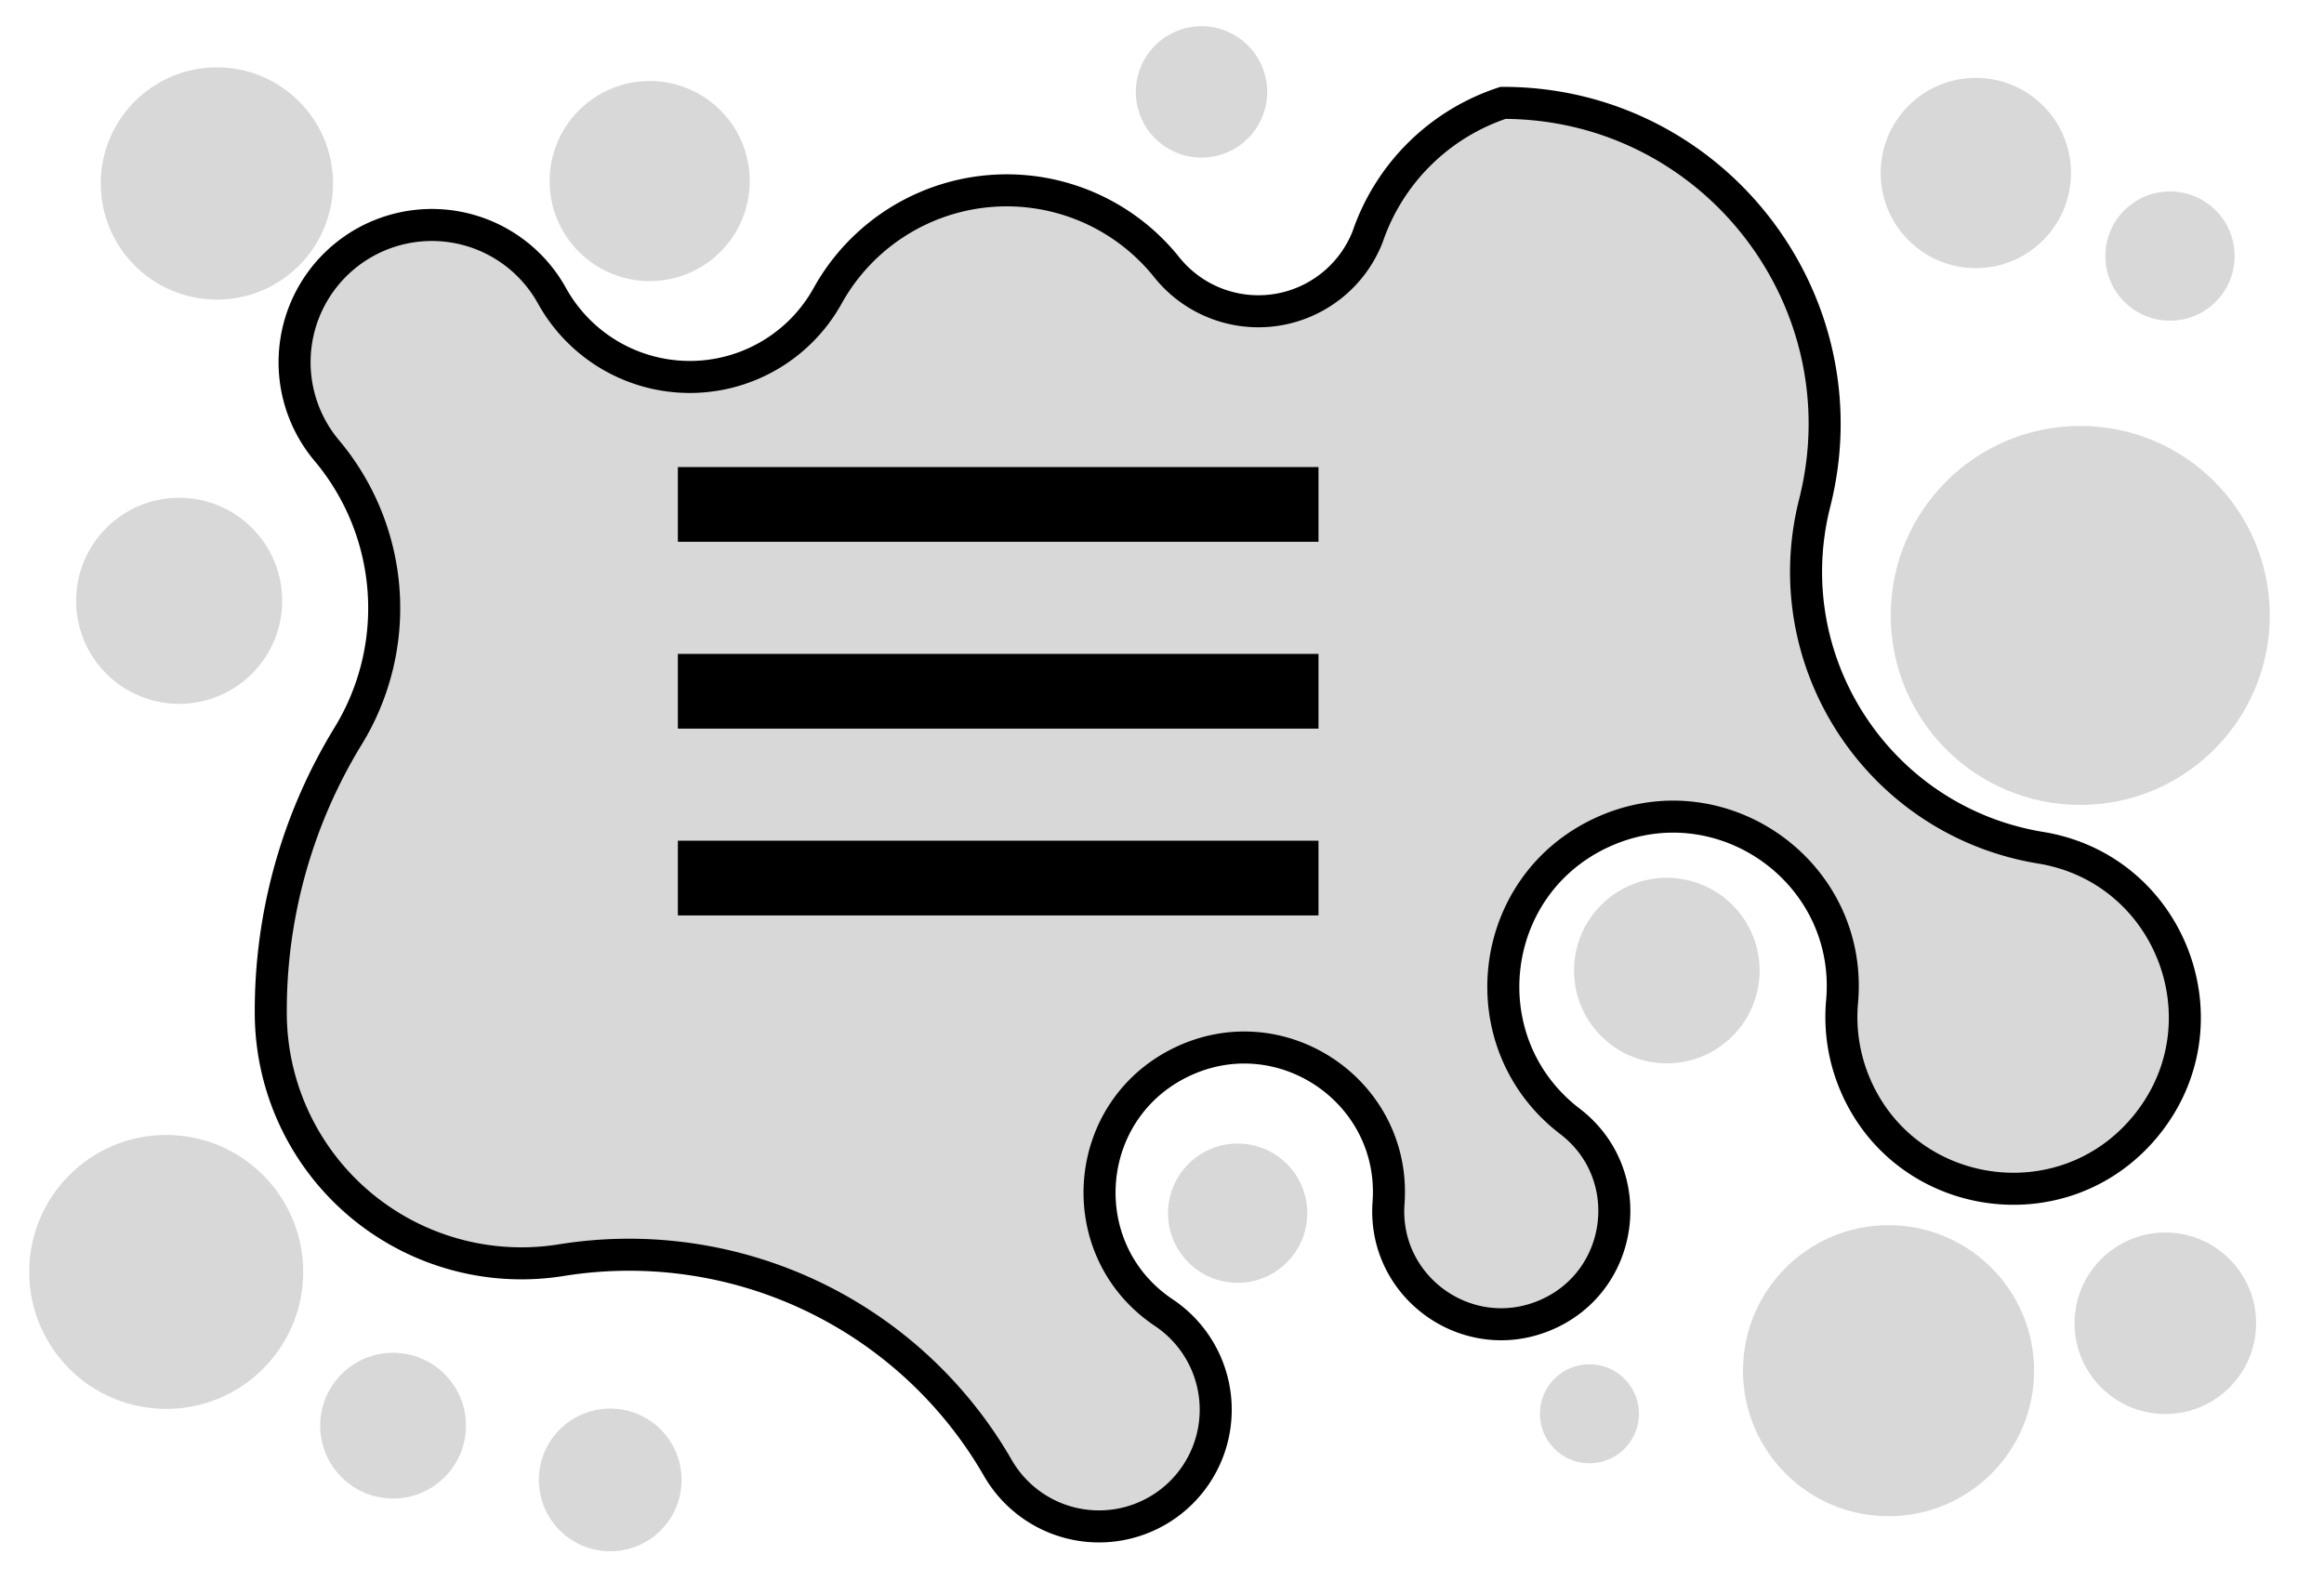<?xml version="1.0" encoding="utf-8"?>
<svg viewBox="272.403 146.798 72.555 49.782" xmlns="http://www.w3.org/2000/svg">
  <path style="fill: rgb(216, 216, 216); stroke: rgb(0, 0, 0);" d="M 319.327 150.01 C 325.867 150.01 330.66 156.165 329.057 162.506 C 327.803 167.469 331.064 172.442 336.116 173.269 C 340.187 173.936 342.009 178.76 339.396 181.952 C 336.783 185.144 331.694 184.31 330.236 180.451 C 329.951 179.695 329.84 178.883 329.912 178.078 C 330.277 174.016 326.108 171.082 322.408 172.796 C 318.791 174.472 318.251 179.391 321.417 181.812 C 323.575 183.463 323.136 186.83 320.628 187.873 C 318.201 188.882 315.562 186.98 315.753 184.359 C 316.006 180.891 312.409 178.45 309.28 179.965 C 306.15 181.481 305.834 185.816 308.711 187.768 C 308.72 187.775 308.73 187.781 308.739 187.787 A 3.644 3.644 0 1 1 303.556 192.635 A 13.286 13.286 0 0 0 289.929 186.146 A 7.827 7.827 0 0 1 280.857 178.479 A 16.433 16.433 0 0 1 283.274 169.776 A 7.645 7.645 0 0 0 282.606 160.868 A 4.286 4.286 0 1 1 289.635 156.032 A 4.92 4.92 0 0 0 298.243 156.032 A 6.395 6.395 0 0 1 308.828 155.142 A 3.664 3.664 0 0 0 315.1 154.192 A 6.671 6.671 0 0 1 319.327 150.01 Z"/>
  <g class="layer" transform="matrix(1, 0, 0, 1, 291.566, 156.382)">
    <title>Layer 1</title>
    <path d="m2,19l20,0l0,-2.333l-20,0l0,2.333zm0,-5.833l20,0l0,-2.333l-20,0l0,2.333zm0,-8.167l0,2.333l20,0l0,-2.333l-20,0z" id="svg_1" style="" fill="black"/>
  </g>
  <circle style="fill: rgb(216, 216, 216);" cx="309.914" cy="149.668" r="2.051"/>
  <circle style="fill: rgb(216, 216, 216);" cx="277.996" cy="165.558" r="3.217"/>
  <circle style="fill: rgb(216, 216, 216);" cx="279.174" cy="152.527" r="3.626"/>
  <circle style="fill: rgb(216, 216, 216);" cx="292.686" cy="152.452" r="3.124"/>
  <circle style="fill: rgb(216, 216, 216);" cx="324.441" cy="177.104" r="2.897"/>
  <circle style="fill: rgb(216, 216, 216);" cx="311.042" cy="184.68" r="2.174"/>
  <circle style="fill: rgb(216, 216, 216);" cx="331.363" cy="189.598" r="4.544"/>
  <circle style="fill: rgb(216, 216, 216);" cx="322.025" cy="190.943" r="1.546"/>
  <circle style="fill: rgb(216, 216, 216);" cx="340.004" cy="188.117" r="2.834"/>
  <circle style="fill: rgb(216, 216, 216);" cx="337.348" cy="166.015" r="5.917"/>
  <circle style="fill: rgb(216, 216, 216);" cx="277.592" cy="186.514" r="4.277"/>
  <circle style="fill: rgb(216, 216, 216);" cx="334.088" cy="152.2" r="2.971"/>
  <circle style="fill: rgb(216, 216, 216);" cx="340.15" cy="154.794" r="2.018"/>
  <circle style="fill: rgb(216, 216, 216);" cx="291.454" cy="193.009" r="2.228"/>
  <circle style="fill: rgb(216, 216, 216);" cx="284.675" cy="191.314" r="2.276"/>
</svg>